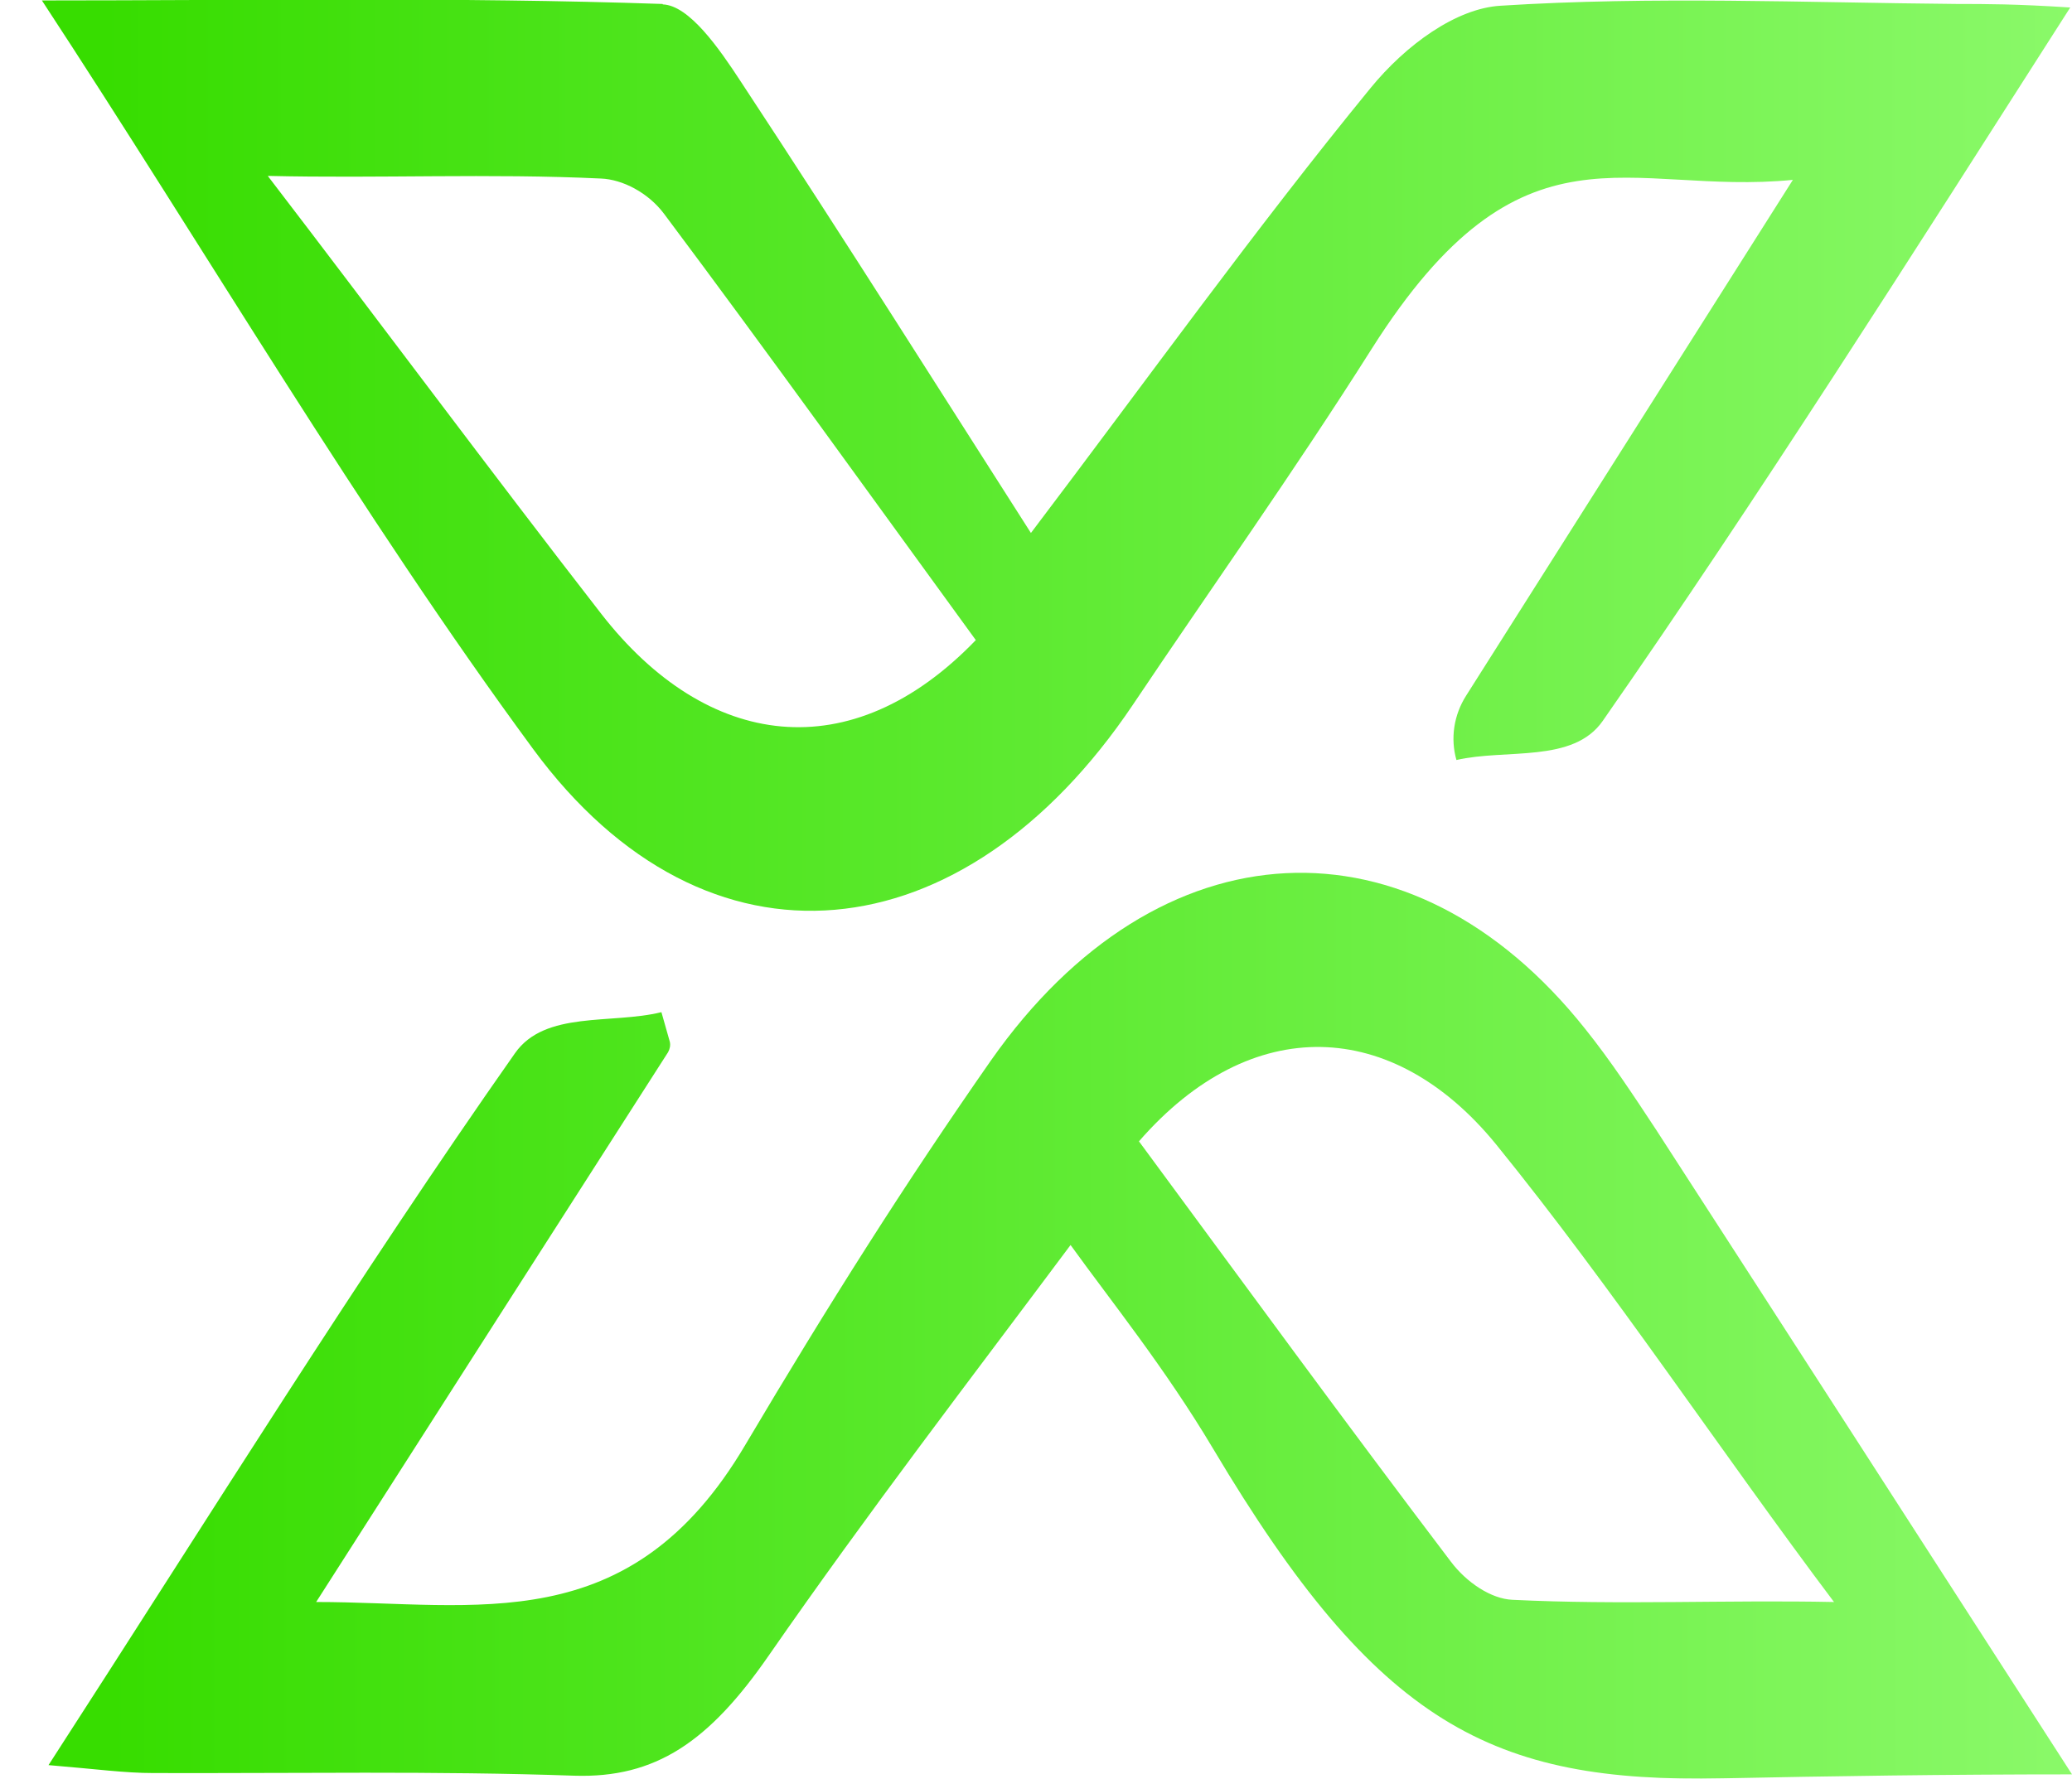 <?xml version="1.0" encoding="UTF-8"?>
<svg id="Layer_2" data-name="Layer 2" xmlns="http://www.w3.org/2000/svg" xmlns:xlink="http://www.w3.org/1999/xlink" viewBox="0 0 46.99 40.35">
  <defs>
    <style>
      .cls-1 {
        fill: url(#linear-gradient);
      }

      .cls-1, .cls-2, .cls-3 {
        stroke-width: 0px;
      }

      .cls-4 {
        filter: url(#drop-shadow-1);
      }

      .cls-2 {
        fill: #fff;
      }

      .cls-3 {
        fill: url(#linear-gradient-2);
      }
    </style>
    <filter id="drop-shadow-1" filterUnits="userSpaceOnUse">
      <feOffset dx="0" dy="0"/>
      <feGaussianBlur result="blur" stdDeviation="0"/>
      <feFlood flood-color="#000" flood-opacity="0"/>
      <feComposite in2="blur" operator="in"/>
      <feComposite in="SourceGraphic"/>
    </filter>
    <linearGradient id="linear-gradient" x1="1.09" y1="30.08" x2="46.99" y2="30.08" gradientUnits="userSpaceOnUse">
      <stop offset=".03" stop-color="#37dd00"/>
      <stop offset="1" stop-color="#8af969"/>
    </linearGradient>
    <linearGradient id="linear-gradient-2" x1=".95" y1="10.34" x2="46.95" y2="10.34" xlink:href="#linear-gradient"/>
  </defs>
  <g id="Layer_1-2" data-name="Layer 1">
    <g class="cls-4">
      <g>
        <path class="cls-2" d="m23.32,28.24c-2.29,3.07-4.56,6.02-6.85,9.32-1.35,1.95-2.56,2.78-4.41,2.72-3.11-.11-6.36-.05-9.54-.06-.65,0-1.29-.09-2.38-.18,3.71-5.74,7.04-11.11,10.58-16.15.68-.97,2.19-.65,3.32-.93l.19.67c.02.08,0,.17-.04.24-2.51,3.92-5.03,7.85-7.98,12.47,3.64,0,7.11.88,9.73-3.56,1.89-3.19,3.63-5.94,5.57-8.72,3.8-5.42,9.54-5.68,13.48-.72.57.71,1.09,1.5,1.61,2.29,2.99,4.62,5.97,9.25,9.43,14.62-2.88,0-5.52.04-7.92.09-5.23.11-7.83-1.21-11.56-7.48-1.09-1.83-2.31-3.34-3.24-4.63Zm17.32,8.11c-2.58-3.43-5.01-7.11-7.67-10.39-2.34-2.87-5.55-3-8.1-.07,2.39,3.24,4.71,6.42,7.07,9.53.36.48.92.85,1.4.87,2.43.12,4.86,0,7.29.05Z"/>
        <path class="cls-2" d="m14.08.1c.6.02,1.28,1,1.77,1.75,2.37,3.6,4.68,7.27,6.58,10.24,2.62-3.46,5.09-6.9,7.7-10.09.8-.98,1.94-1.81,2.95-1.87,3.45-.22,6.91-.07,10.36-.04.65,0,1.32,0,2.56.08-3.63,5.68-7.11,11.17-10.6,16.18-.67.97-2.19.63-3.32.89h0c-.14-.49-.06-1.02.22-1.46,2.34-3.7,4.71-7.43,7.41-11.7-3.75.37-6.13-1.57-9.55,3.83-1.79,2.83-3.65,5.44-5.42,8.08-3.83,5.7-9.66,6.36-13.6,1C7.22,11.66,3.71,5.67,0,.01c4.69,0,9.39-.08,14.08.08Zm-8.95,3.9c2.53,3.3,5.02,6.66,7.56,9.93,2.39,3.07,5.66,3.53,8.49.59-2.41-3.31-4.72-6.53-7.07-9.67-.36-.48-.94-.78-1.43-.8-2.52-.12-5.03,0-7.55-.06Z"/>
      </g>
      <g>
        <path class="cls-1" d="m24.28,28.24c-2.29,3.07-4.56,6.02-6.85,9.32-1.35,1.95-2.56,2.78-4.41,2.72-3.11-.11-6.36-.05-9.54-.06-.65,0-1.29-.09-2.38-.18,3.71-5.74,7.04-11.11,10.58-16.15.68-.97,2.19-.65,3.32-.93l.19.67c.02.08,0,.17-.04.24-2.51,3.92-5.03,7.85-7.98,12.47,3.64,0,7.11.88,9.73-3.56,1.89-3.19,3.63-5.94,5.57-8.72,3.8-5.42,9.54-5.68,13.48-.72.57.71,1.09,1.5,1.61,2.29,2.99,4.62,5.97,9.25,9.43,14.62-2.88,0-5.52.04-7.92.09-5.23.11-7.83-1.21-11.56-7.48-1.09-1.83-2.31-3.34-3.24-4.63Zm17.32,8.11c-2.58-3.43-5.01-7.11-7.67-10.39-2.34-2.87-5.55-3-8.1-.07,2.39,3.24,4.71,6.42,7.07,9.53.36.48.92.85,1.4.87,2.43.12,4.86,0,7.29.05Z"/>
        <path class="cls-3" d="m15.03.1c.6.02,1.28,1,1.77,1.75,2.37,3.6,4.68,7.27,6.58,10.24,2.62-3.46,5.09-6.9,7.7-10.09.8-.98,1.94-1.81,2.95-1.87,3.45-.22,6.91-.07,10.36-.04.65,0,1.32,0,2.56.08-3.63,5.68-7.11,11.17-10.6,16.18-.67.97-2.19.63-3.32.89h0c-.14-.49-.06-1.02.22-1.46,2.34-3.7,4.71-7.43,7.41-11.7-3.75.37-6.13-1.57-9.55,3.83-1.79,2.83-3.65,5.44-5.42,8.08-3.83,5.7-9.66,6.36-13.6,1C8.17,11.66,4.66,5.67.95.01c4.69,0,9.39-.08,14.08.08Zm-8.95,3.9c2.53,3.3,5.02,6.66,7.56,9.93,2.39,3.07,5.66,3.53,8.49.59-2.41-3.31-4.72-6.53-7.07-9.67-.36-.48-.94-.78-1.43-.8-2.52-.12-5.03,0-7.55-.06Z"/>
      </g>
    </g>
  </g>
</svg>